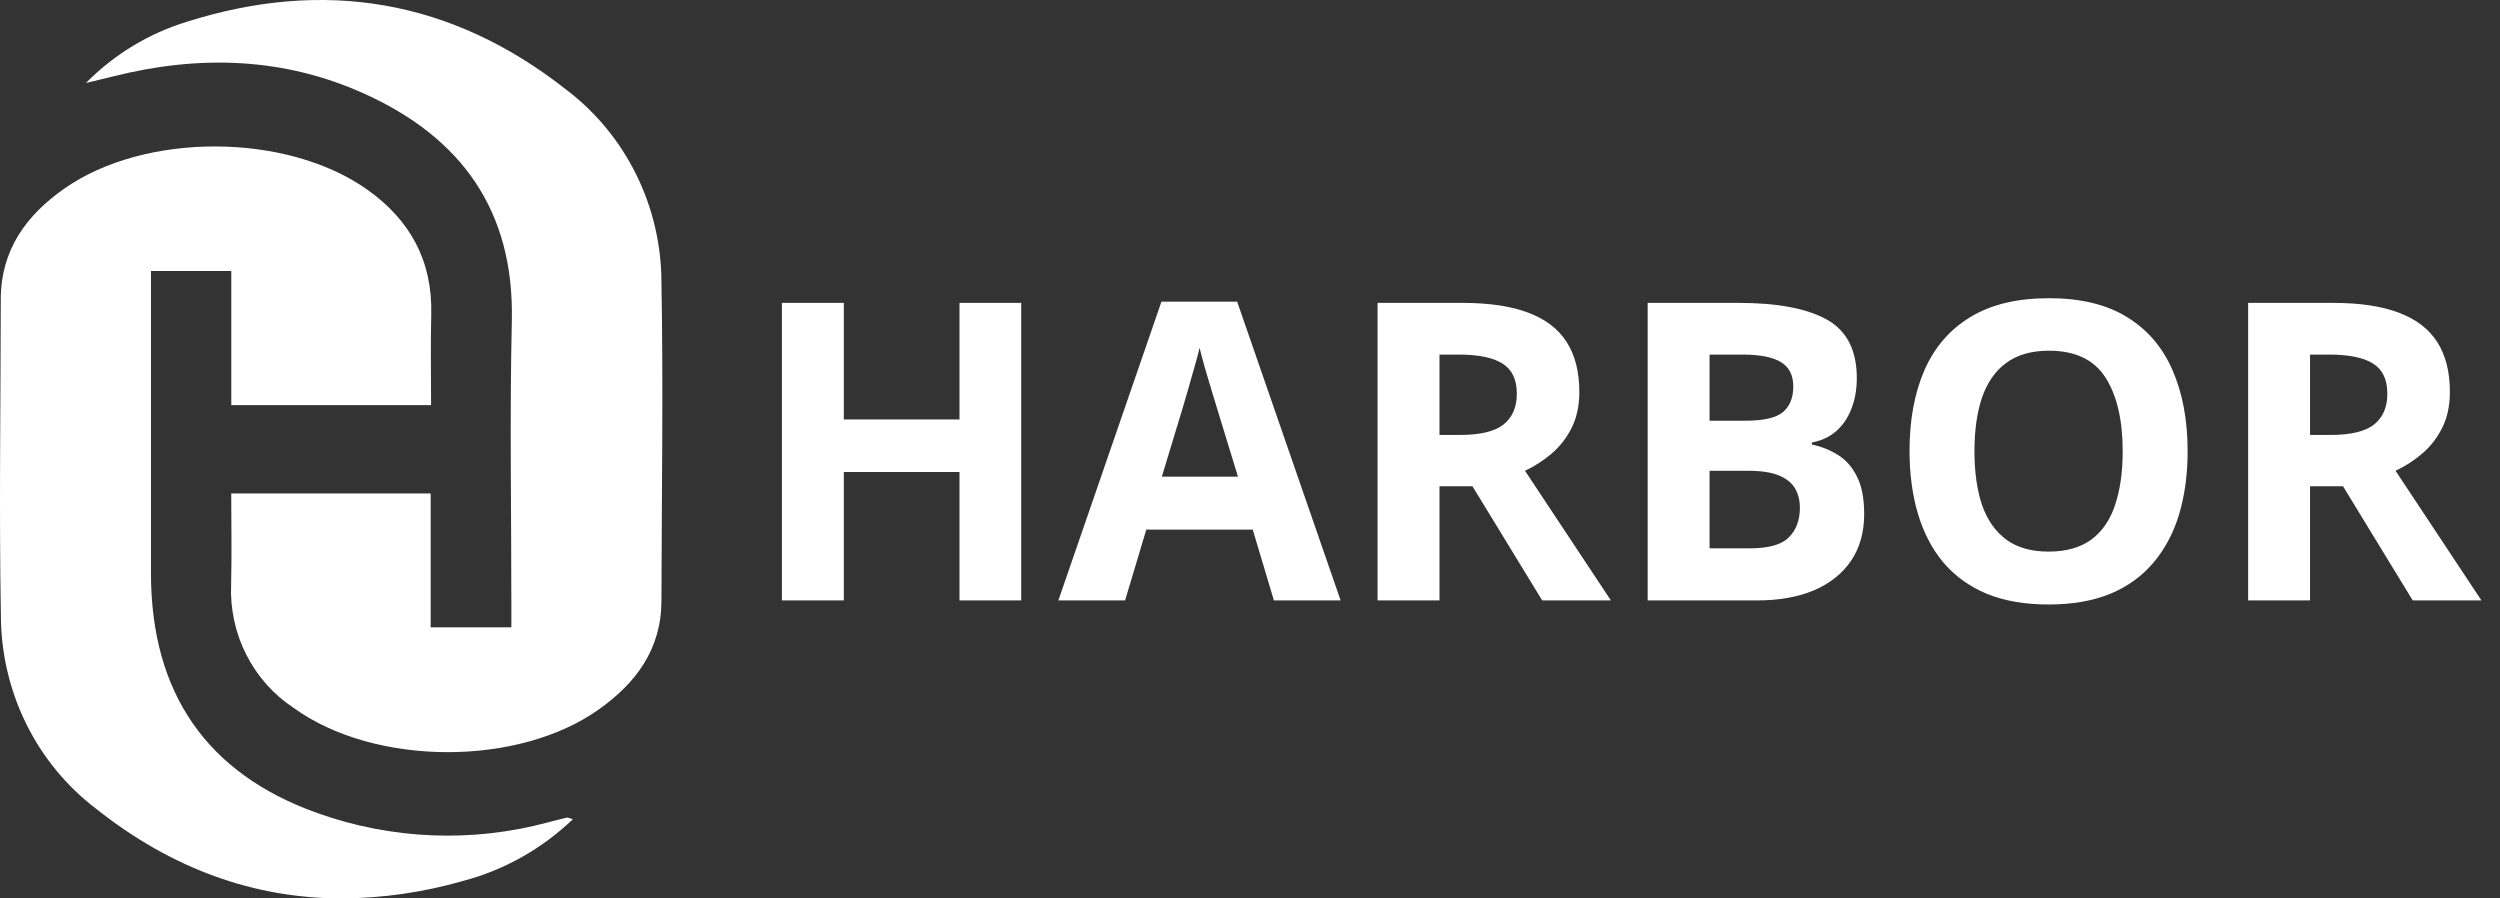 <svg width="64" height="23" viewBox="0 0 64 23" fill="none" xmlns="http://www.w3.org/2000/svg">
<rect x="0" y="0" width="64" height="23" fill="#333333" stroke="none"/>
<path d="M2.462 20.706C1.707 20.132 1.094 19.386 0.67 18.528C0.247 17.67 0.026 16.723 0.023 15.763C-0.025 13.065 0.017 10.366 0.02 7.667C0.021 6.394 0.676 5.508 1.648 4.827C3.718 3.377 7.345 3.394 9.403 4.855C10.493 5.628 11.076 6.672 11.04 8.058C11.02 8.818 11.036 9.579 11.036 10.372H5.921V6.938H3.865V7.553C3.865 9.927 3.865 12.301 3.865 14.675C3.865 17.74 5.294 19.807 8.126 20.815C10.023 21.492 12.076 21.576 14.02 21.055C14.182 21.013 14.344 20.968 14.508 20.931C14.538 20.924 14.575 20.947 14.665 20.972C13.871 21.733 12.9 22.278 11.845 22.554C10.84 22.843 9.801 22.993 8.757 23C6.512 23 4.406 22.249 2.462 20.706ZM7.52 18.124C7.005 17.785 6.586 17.315 6.305 16.76C6.023 16.204 5.89 15.584 5.917 14.96C5.935 14.198 5.92 13.436 5.92 12.633H11.025V16.06H13.091V15.463C13.091 13.051 13.047 10.638 13.103 8.227C13.17 5.371 11.79 3.523 9.36 2.414C7.275 1.461 5.098 1.401 2.896 1.956C2.719 2.001 2.541 2.042 2.199 2.125C2.921 1.394 3.808 0.856 4.783 0.557C8.299 -0.555 11.557 -0.014 14.485 2.287C15.242 2.858 15.858 3.602 16.283 4.46C16.708 5.317 16.931 6.263 16.933 7.224C16.982 9.941 16.939 12.659 16.933 15.377C16.931 16.631 16.271 17.495 15.322 18.167C14.295 18.893 12.881 19.255 11.465 19.255C10.014 19.255 8.562 18.877 7.52 18.124Z" fill="white"/>
<path d="M26.143 15.371H24.563V12.083H21.602V15.371H20.017V7.754H21.602V10.739H24.563V7.754H26.143V15.371ZM32.612 15.371L32.07 13.558H29.345L28.802 15.371H27.094L29.733 7.722H31.671L34.32 15.371H32.612ZM31.692 12.203L31.15 10.432C31.116 10.314 31.07 10.162 31.012 9.978C30.957 9.791 30.901 9.601 30.843 9.41C30.788 9.216 30.744 9.047 30.71 8.905C30.676 9.047 30.628 9.225 30.567 9.436C30.509 9.645 30.452 9.843 30.398 10.03C30.343 10.218 30.304 10.352 30.28 10.432L29.743 12.203H31.692ZM37.445 7.754C38.123 7.754 38.682 7.837 39.122 8.004C39.565 8.17 39.894 8.422 40.109 8.759C40.324 9.096 40.431 9.522 40.431 10.036C40.431 10.383 40.366 10.687 40.237 10.947C40.107 11.208 39.937 11.428 39.725 11.609C39.514 11.79 39.286 11.937 39.04 12.052L41.239 15.371H39.48L37.695 12.448H36.851V15.371H35.266V7.754H37.445ZM37.332 9.077H36.851V11.135H37.363C37.888 11.135 38.263 11.047 38.488 10.869C38.716 10.689 38.831 10.425 38.831 10.077C38.831 9.716 38.708 9.459 38.462 9.306C38.22 9.153 37.844 9.077 37.332 9.077ZM42.18 7.754H44.507C45.502 7.754 46.256 7.896 46.767 8.181C47.279 8.466 47.534 8.966 47.534 9.681C47.534 9.97 47.488 10.23 47.396 10.463C47.307 10.696 47.178 10.887 47.008 11.036C46.837 11.185 46.629 11.283 46.384 11.328V11.38C46.633 11.432 46.857 11.523 47.059 11.651C47.26 11.776 47.42 11.96 47.539 12.203C47.662 12.443 47.723 12.762 47.723 13.162C47.723 13.624 47.612 14.02 47.391 14.35C47.169 14.68 46.852 14.933 46.44 15.111C46.031 15.284 45.543 15.371 44.977 15.371H42.18V7.754ZM43.765 10.77H44.686C45.146 10.77 45.465 10.697 45.642 10.551C45.819 10.402 45.908 10.183 45.908 9.895C45.908 9.603 45.802 9.395 45.591 9.27C45.383 9.141 45.052 9.077 44.599 9.077H43.765V10.77ZM43.765 12.052V14.037H44.798C45.276 14.037 45.608 13.944 45.795 13.756C45.983 13.568 46.077 13.316 46.077 13C46.077 12.813 46.036 12.648 45.954 12.505C45.872 12.363 45.734 12.252 45.54 12.172C45.349 12.092 45.085 12.052 44.747 12.052H43.765ZM56.003 11.552C56.003 12.139 55.931 12.674 55.788 13.157C55.645 13.636 55.426 14.049 55.133 14.397C54.843 14.744 54.475 15.012 54.029 15.199C53.582 15.383 53.054 15.475 52.443 15.475C51.833 15.475 51.305 15.383 50.858 15.199C50.411 15.012 50.042 14.744 49.748 14.397C49.459 14.049 49.242 13.634 49.099 13.152C48.956 12.669 48.884 12.132 48.884 11.541C48.884 10.753 49.01 10.067 49.263 9.483C49.518 8.896 49.91 8.441 50.439 8.118C50.967 7.795 51.639 7.634 52.453 7.634C53.265 7.634 53.931 7.795 54.453 8.118C54.978 8.441 55.367 8.896 55.619 9.483C55.875 10.07 56.003 10.76 56.003 11.552ZM50.546 11.552C50.546 12.083 50.611 12.542 50.74 12.928C50.874 13.31 51.08 13.605 51.359 13.813C51.639 14.018 52 14.121 52.443 14.121C52.893 14.121 53.258 14.018 53.538 13.813C53.817 13.605 54.02 13.31 54.146 12.928C54.276 12.542 54.341 12.083 54.341 11.552C54.341 10.753 54.194 10.124 53.901 9.666C53.608 9.207 53.125 8.978 52.453 8.978C52.007 8.978 51.642 9.082 51.359 9.291C51.08 9.495 50.874 9.791 50.74 10.176C50.611 10.559 50.546 11.017 50.546 11.552ZM59.73 7.754C60.409 7.754 60.968 7.837 61.408 8.004C61.851 8.17 62.18 8.422 62.395 8.759C62.61 9.096 62.717 9.522 62.717 10.036C62.717 10.383 62.652 10.687 62.523 10.947C62.393 11.208 62.223 11.428 62.011 11.609C61.8 11.79 61.572 11.937 61.326 12.052L63.525 15.371H61.766L59.981 12.448H59.137V15.371H57.552V7.754H59.73ZM59.618 9.077H59.137V11.135H59.649C60.174 11.135 60.549 11.047 60.774 10.869C61.002 10.689 61.116 10.425 61.116 10.077C61.116 9.716 60.994 9.459 60.748 9.306C60.506 9.153 60.13 9.077 59.618 9.077Z" fill="white"/>
</svg>
